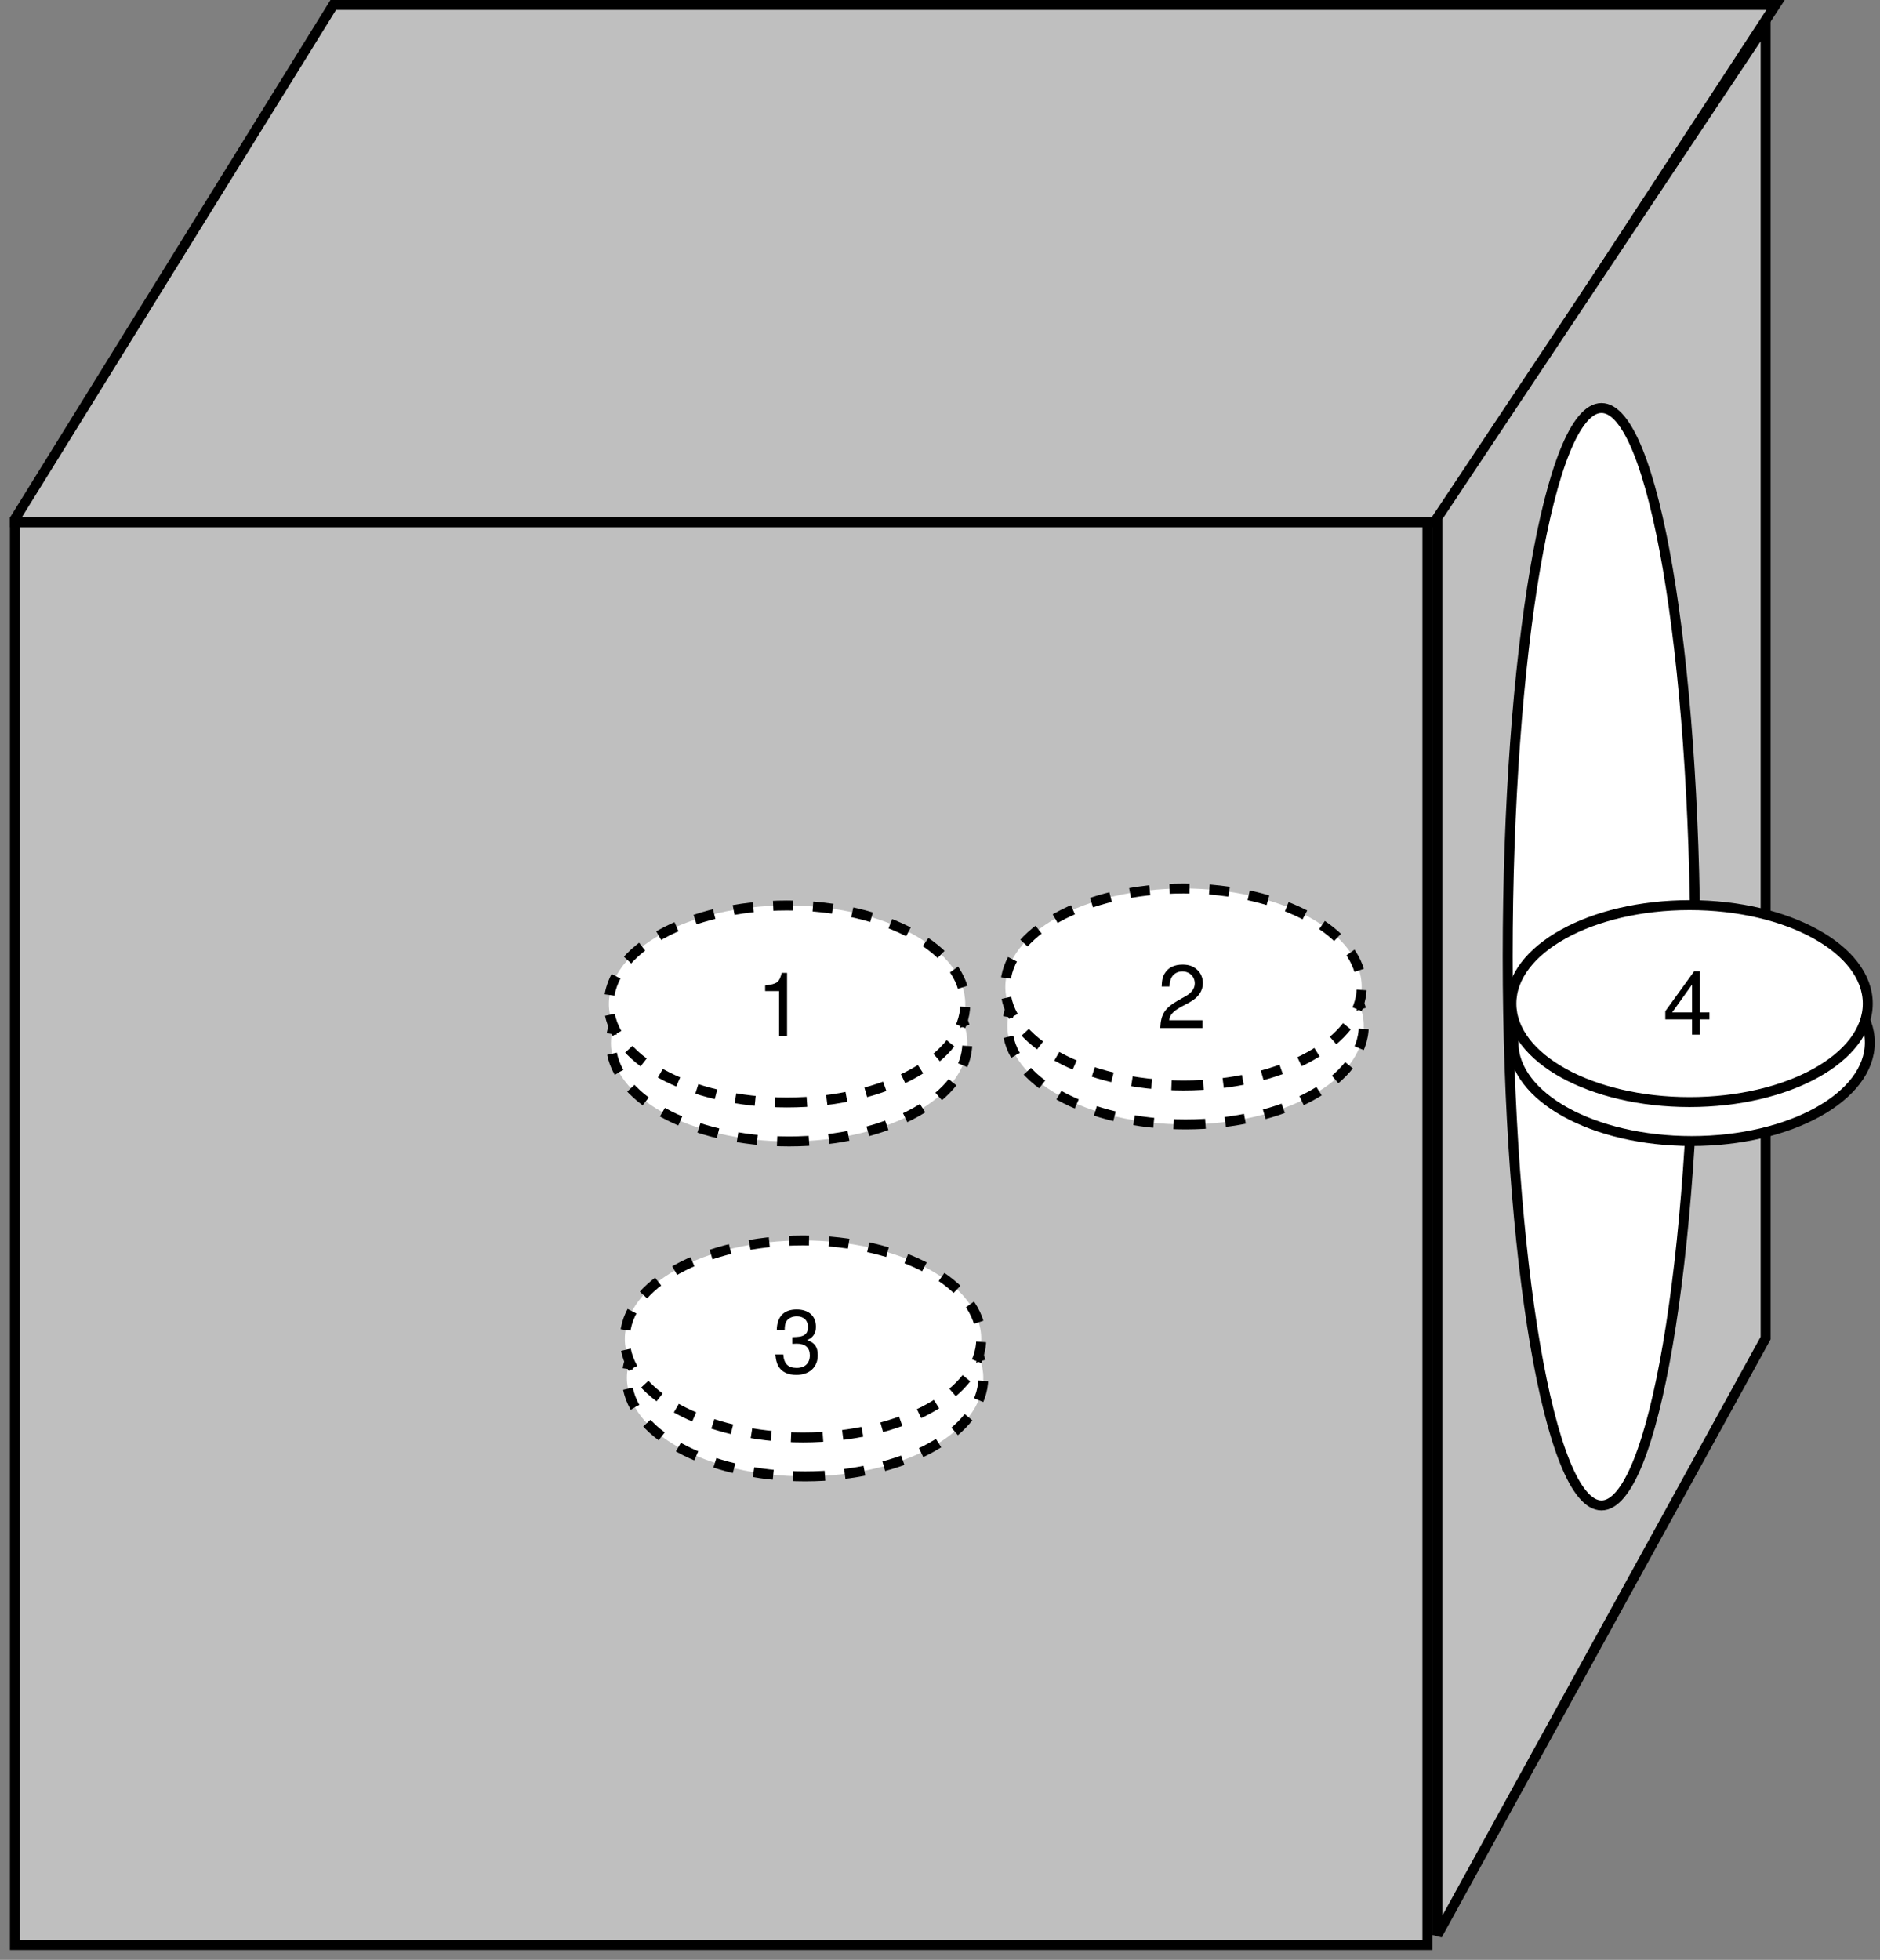 <?xml version="1.0" encoding="UTF-8"?>
<svg xmlns="http://www.w3.org/2000/svg" xmlns:xlink="http://www.w3.org/1999/xlink" width="189pt" height="197pt" viewBox="0 0 189 197" version="1.1">
<rect x="0" y="0" width="189" height="197" fill="#808080" stroke="none"/>
<defs>
<g>
<symbol overflow="visible" id="glyph0-0">
<path style="stroke:none;" d=""/>
</symbol>
<symbol overflow="visible" id="glyph0-1">
<path style="stroke:none;" d="M 2.328 -4.547 L 2.328 0 L 3.125 0 L 3.125 -6.375 L 2.594 -6.375 C 2.328 -5.406 2.141 -5.266 0.922 -5.109 L 0.922 -4.547 Z "/>
</symbol>
<symbol overflow="visible" id="glyph0-2">
<path style="stroke:none;" d="M 4.547 -0.781 L 1.203 -0.781 C 1.281 -1.312 1.562 -1.641 2.344 -2.094 L 3.25 -2.578 C 4.141 -3.062 4.594 -3.719 4.594 -4.516 C 4.594 -5.047 4.391 -5.531 4 -5.875 C 3.625 -6.219 3.156 -6.375 2.562 -6.375 C 1.75 -6.375 1.141 -6.094 0.797 -5.547 C 0.562 -5.219 0.469 -4.812 0.453 -4.172 L 1.234 -4.172 C 1.266 -4.594 1.328 -4.859 1.438 -5.062 C 1.641 -5.453 2.047 -5.688 2.531 -5.688 C 3.25 -5.688 3.781 -5.172 3.781 -4.484 C 3.781 -3.984 3.484 -3.562 2.922 -3.234 L 2.094 -2.766 C 0.766 -2 0.375 -1.406 0.312 0 L 4.547 0 Z "/>
</symbol>
<symbol overflow="visible" id="glyph0-3">
<path style="stroke:none;" d="M 1.984 -2.922 L 2.094 -2.922 L 2.422 -2.938 C 3.297 -2.938 3.75 -2.531 3.75 -1.766 C 3.75 -0.969 3.25 -0.5 2.422 -0.5 C 1.562 -0.5 1.141 -0.922 1.078 -1.859 L 0.281 -1.859 C 0.328 -1.344 0.406 -1.016 0.562 -0.719 C 0.891 -0.109 1.516 0.203 2.391 0.203 C 3.703 0.203 4.547 -0.578 4.547 -1.781 C 4.547 -2.594 4.234 -3.047 3.469 -3.297 C 4.062 -3.531 4.359 -3.984 4.359 -4.625 C 4.359 -5.719 3.641 -6.375 2.422 -6.375 C 1.141 -6.375 0.453 -5.672 0.422 -4.312 L 1.219 -4.312 C 1.219 -4.703 1.266 -4.922 1.359 -5.125 C 1.531 -5.469 1.938 -5.688 2.438 -5.688 C 3.125 -5.688 3.562 -5.281 3.562 -4.594 C 3.562 -4.156 3.391 -3.875 3.047 -3.734 C 2.828 -3.641 2.547 -3.609 1.984 -3.594 Z "/>
</symbol>
<symbol overflow="visible" id="glyph0-4">
<path style="stroke:none;" d="M 2.938 -1.531 L 2.938 0 L 3.734 0 L 3.734 -1.531 L 4.688 -1.531 L 4.688 -2.234 L 3.734 -2.234 L 3.734 -6.375 L 3.156 -6.375 L 0.25 -2.359 L 0.25 -1.531 Z M 2.938 -2.234 L 0.938 -2.234 L 2.938 -5.031 Z "/>
</symbol>
</g>
</defs>
<g id="surface1">
<path style=" stroke:none;fill-rule:nonzero;fill:rgb(75%,75%,75%);fill-opacity:1;" d="M 1.312 195.105 L 143.812 195.105 L 143.812 52.605 L 1.312 52.605 Z "/>
<path style="fill:none;stroke-width:10;stroke-linecap:butt;stroke-linejoin:miter;stroke:rgb(0%,0%,0%);stroke-opacity:1;stroke-miterlimit:4;" d="M 15 15 L 1435 15 L 1435 1445 L 15 1445 Z " transform="matrix(0.1,0,0,-0.1,0,197)"/>
<path style=" stroke:none;fill-rule:nonzero;fill:rgb(75%,75%,75%);fill-opacity:1;" d="M 1.5 52.168 L 144.168 52.168 L 178.168 0.832 L 33.5 0.832 L 1.5 52.168 "/>
<path style="fill:none;stroke-width:10;stroke-linecap:butt;stroke-linejoin:miter;stroke:rgb(0%,0%,0%);stroke-opacity:1;stroke-miterlimit:4;" d="M 15 1445 L 1445 1445 L 1785 1965 L 335 1965 L 15 1448.32 Z " transform="matrix(0.1,0,0,-0.1,0,197)"/>
<path style=" stroke:none;fill-rule:nonzero;fill:rgb(75%,75%,75%);fill-opacity:1;" d="M 144.207 52.48 L 144.207 194.48 L 177.543 134.48 L 177.543 2.48 L 144.207 52.48 "/>
<path style="fill:none;stroke-width:10;stroke-linecap:butt;stroke-linejoin:miter;stroke:rgb(0%,0%,0%);stroke-opacity:1;stroke-miterlimit:4;" d="M 1445 1445 L 1445 25 L 1775 625 L 1775 1945 L 1442.07 1445.195 Z " transform="matrix(0.1,0,0,-0.1,0,197)"/>
<path style=" stroke:none;fill-rule:nonzero;fill:rgb(100%,100%,100%);fill-opacity:1;" d="M 161 151.32 C 155.793 151.32 151.57 126.629 151.57 96.168 C 151.57 65.707 155.793 41.012 161 41.012 C 166.207 41.012 170.43 65.707 170.43 96.168 C 170.43 126.629 166.207 151.32 161 151.32 "/>
<path style="fill:none;stroke-width:10;stroke-linecap:butt;stroke-linejoin:miter;stroke:rgb(0%,0%,0%);stroke-opacity:1;stroke-miterlimit:4;" d="M 1610 456.797 C 1557.93 456.797 1515.703 703.711 1515.703 1008.32 C 1515.703 1312.93 1557.93 1559.883 1610 1559.883 C 1662.07 1559.883 1704.297 1312.93 1704.297 1008.32 C 1704.297 703.711 1662.07 456.797 1610 456.797 Z " transform="matrix(0.1,0,0,-0.1,0,197)"/>
<path style=" stroke:none;fill-rule:nonzero;fill:rgb(100%,100%,100%);fill-opacity:1;" d="M 79.332 114.734 C 89.227 114.734 97.246 110.301 97.246 104.832 C 97.246 99.367 89.227 94.934 79.332 94.934 C 69.441 94.934 61.418 99.367 61.418 104.832 C 61.418 110.301 69.441 114.734 79.332 114.734 "/>
<path style="fill:none;stroke-width:10;stroke-linecap:butt;stroke-linejoin:miter;stroke:rgb(0%,0%,0%);stroke-opacity:1;stroke-dasharray:20;stroke-miterlimit:4;" d="M 793.32 822.656 C 892.266 822.656 972.461 866.992 972.461 921.68 C 972.461 976.328 892.266 1020.664 793.32 1020.664 C 694.414 1020.664 614.18 976.328 614.18 921.68 C 614.18 866.992 694.414 822.656 793.32 822.656 Z " transform="matrix(0.1,0,0,-0.1,0,197)"/>
<path style=" stroke:none;fill-rule:nonzero;fill:rgb(100%,100%,100%);fill-opacity:1;" d="M 79.125 110.816 C 89.02 110.816 97.039 106.383 97.039 100.918 C 97.039 95.449 89.02 91.016 79.125 91.016 C 69.23 91.016 61.211 95.449 61.211 100.918 C 61.211 106.383 69.23 110.816 79.125 110.816 "/>
<path style="fill:none;stroke-width:10;stroke-linecap:butt;stroke-linejoin:miter;stroke:rgb(0%,0%,0%);stroke-opacity:1;stroke-dasharray:20;stroke-miterlimit:4;" d="M 791.25 861.836 C 890.195 861.836 970.391 906.172 970.391 960.82 C 970.391 1015.508 890.195 1059.844 791.25 1059.844 C 692.305 1059.844 612.109 1015.508 612.109 960.82 C 612.109 906.172 692.305 861.836 791.25 861.836 Z " transform="matrix(0.1,0,0,-0.1,0,197)"/>
<path style=" stroke:none;fill-rule:nonzero;fill:rgb(100%,100%,100%);fill-opacity:1;" d="M 119.188 113.023 C 129.078 113.023 137.102 108.594 137.102 103.125 C 137.102 97.656 129.078 93.227 119.188 93.227 C 109.297 93.227 101.273 97.656 101.273 103.125 C 101.273 108.594 109.297 113.023 119.188 113.023 "/>
<path style="fill:none;stroke-width:10;stroke-linecap:butt;stroke-linejoin:miter;stroke:rgb(0%,0%,0%);stroke-opacity:1;stroke-dasharray:20;stroke-miterlimit:4;" d="M 1191.875 839.766 C 1290.781 839.766 1371.016 884.062 1371.016 938.75 C 1371.016 993.438 1290.781 1037.734 1191.875 1037.734 C 1092.969 1037.734 1012.734 993.438 1012.734 938.75 C 1012.734 884.062 1092.969 839.766 1191.875 839.766 Z " transform="matrix(0.1,0,0,-0.1,0,197)"/>
<path style=" stroke:none;fill-rule:nonzero;fill:rgb(100%,100%,100%);fill-opacity:1;" d="M 118.98 109.109 C 128.871 109.109 136.895 104.676 136.895 99.207 C 136.895 93.742 128.871 89.309 118.98 89.309 C 109.086 89.309 101.066 93.742 101.066 99.207 C 101.066 104.676 109.086 109.109 118.98 109.109 "/>
<path style="fill:none;stroke-width:10;stroke-linecap:butt;stroke-linejoin:miter;stroke:rgb(0%,0%,0%);stroke-opacity:1;stroke-dasharray:20;stroke-miterlimit:4;" d="M 1189.805 878.906 C 1288.711 878.906 1368.945 923.242 1368.945 977.93 C 1368.945 1032.578 1288.711 1076.914 1189.805 1076.914 C 1090.859 1076.914 1010.664 1032.578 1010.664 977.93 C 1010.664 923.242 1090.859 878.906 1189.805 878.906 Z " transform="matrix(0.1,0,0,-0.1,0,197)"/>
<path style=" stroke:none;fill-rule:nonzero;fill:rgb(100%,100%,100%);fill-opacity:1;" d="M 170.062 114.695 C 179.953 114.695 187.977 110.262 187.977 104.797 C 187.977 99.328 179.953 94.895 170.062 94.895 C 160.168 94.895 152.148 99.328 152.148 104.797 C 152.148 110.262 160.168 114.695 170.062 114.695 "/>
<path style="fill:none;stroke-width:10;stroke-linecap:butt;stroke-linejoin:miter;stroke:rgb(0%,0%,0%);stroke-opacity:1;stroke-miterlimit:4;" d="M 1700.625 823.047 C 1799.531 823.047 1879.766 867.383 1879.766 922.031 C 1879.766 976.719 1799.531 1021.055 1700.625 1021.055 C 1601.68 1021.055 1521.484 976.719 1521.484 922.031 C 1521.484 867.383 1601.68 823.047 1700.625 823.047 Z " transform="matrix(0.1,0,0,-0.1,0,197)"/>
<path style=" stroke:none;fill-rule:nonzero;fill:rgb(100%,100%,100%);fill-opacity:1;" d="M 169.855 110.777 C 179.746 110.777 187.77 106.344 187.77 100.879 C 187.77 95.41 179.746 90.98 169.855 90.98 C 159.961 90.98 151.941 95.41 151.941 100.879 C 151.941 106.344 159.961 110.777 169.855 110.777 "/>
<path style="fill:none;stroke-width:10;stroke-linecap:butt;stroke-linejoin:miter;stroke:rgb(0%,0%,0%);stroke-opacity:1;stroke-miterlimit:4;" d="M 1698.555 862.227 C 1797.461 862.227 1877.695 906.562 1877.695 961.211 C 1877.695 1015.898 1797.461 1060.195 1698.555 1060.195 C 1599.609 1060.195 1519.414 1015.898 1519.414 961.211 C 1519.414 906.562 1599.609 862.227 1698.555 862.227 Z " transform="matrix(0.1,0,0,-0.1,0,197)"/>
<g style="fill:rgb(0%,0%,0%);fill-opacity:1;">
  <use xlink:href="#glyph0-1" x="76" y="104.167"/>
</g>
<g style="fill:rgb(0%,0%,0%);fill-opacity:1;">
  <use xlink:href="#glyph0-2" x="116.333" y="103.333"/>
</g>
<path style=" stroke:none;fill-rule:nonzero;fill:rgb(100%,100%,100%);fill-opacity:1;" d="M 80.938 148.398 C 90.832 148.398 98.852 143.969 98.852 138.5 C 98.852 133.031 90.832 128.602 80.938 128.602 C 71.043 128.602 63.023 133.031 63.023 138.5 C 63.023 143.969 71.043 148.398 80.938 148.398 "/>
<path style="fill:none;stroke-width:10;stroke-linecap:butt;stroke-linejoin:miter;stroke:rgb(0%,0%,0%);stroke-opacity:1;stroke-dasharray:20;stroke-miterlimit:4;" d="M 809.375 486.016 C 908.32 486.016 988.516 530.312 988.516 585 C 988.516 639.688 908.32 683.984 809.375 683.984 C 710.43 683.984 630.234 639.688 630.234 585 C 630.234 530.312 710.43 486.016 809.375 486.016 Z " transform="matrix(0.1,0,0,-0.1,0,197)"/>
<path style=" stroke:none;fill-rule:nonzero;fill:rgb(100%,100%,100%);fill-opacity:1;" d="M 80.73 144.484 C 90.621 144.484 98.645 140.051 98.645 134.582 C 98.645 129.117 90.621 124.684 80.73 124.684 C 70.836 124.684 62.816 129.117 62.816 134.582 C 62.816 140.051 70.836 144.484 80.73 144.484 "/>
<path style="fill:none;stroke-width:10;stroke-linecap:butt;stroke-linejoin:miter;stroke:rgb(0%,0%,0%);stroke-opacity:1;stroke-dasharray:20;stroke-miterlimit:4;" d="M 807.305 525.156 C 906.211 525.156 986.445 569.492 986.445 624.18 C 986.445 678.828 906.211 723.164 807.305 723.164 C 708.359 723.164 628.164 678.828 628.164 624.18 C 628.164 569.492 708.359 525.156 807.305 525.156 Z " transform="matrix(0.1,0,0,-0.1,0,197)"/>
<g style="fill:rgb(0%,0%,0%);fill-opacity:1;">
  <use xlink:href="#glyph0-3" x="77.667" y="138"/>
</g>
<g style="fill:rgb(0%,0%,0%);fill-opacity:1;">
  <use xlink:href="#glyph0-4" x="167.167" y="104"/>
</g>
</g>
</svg>
